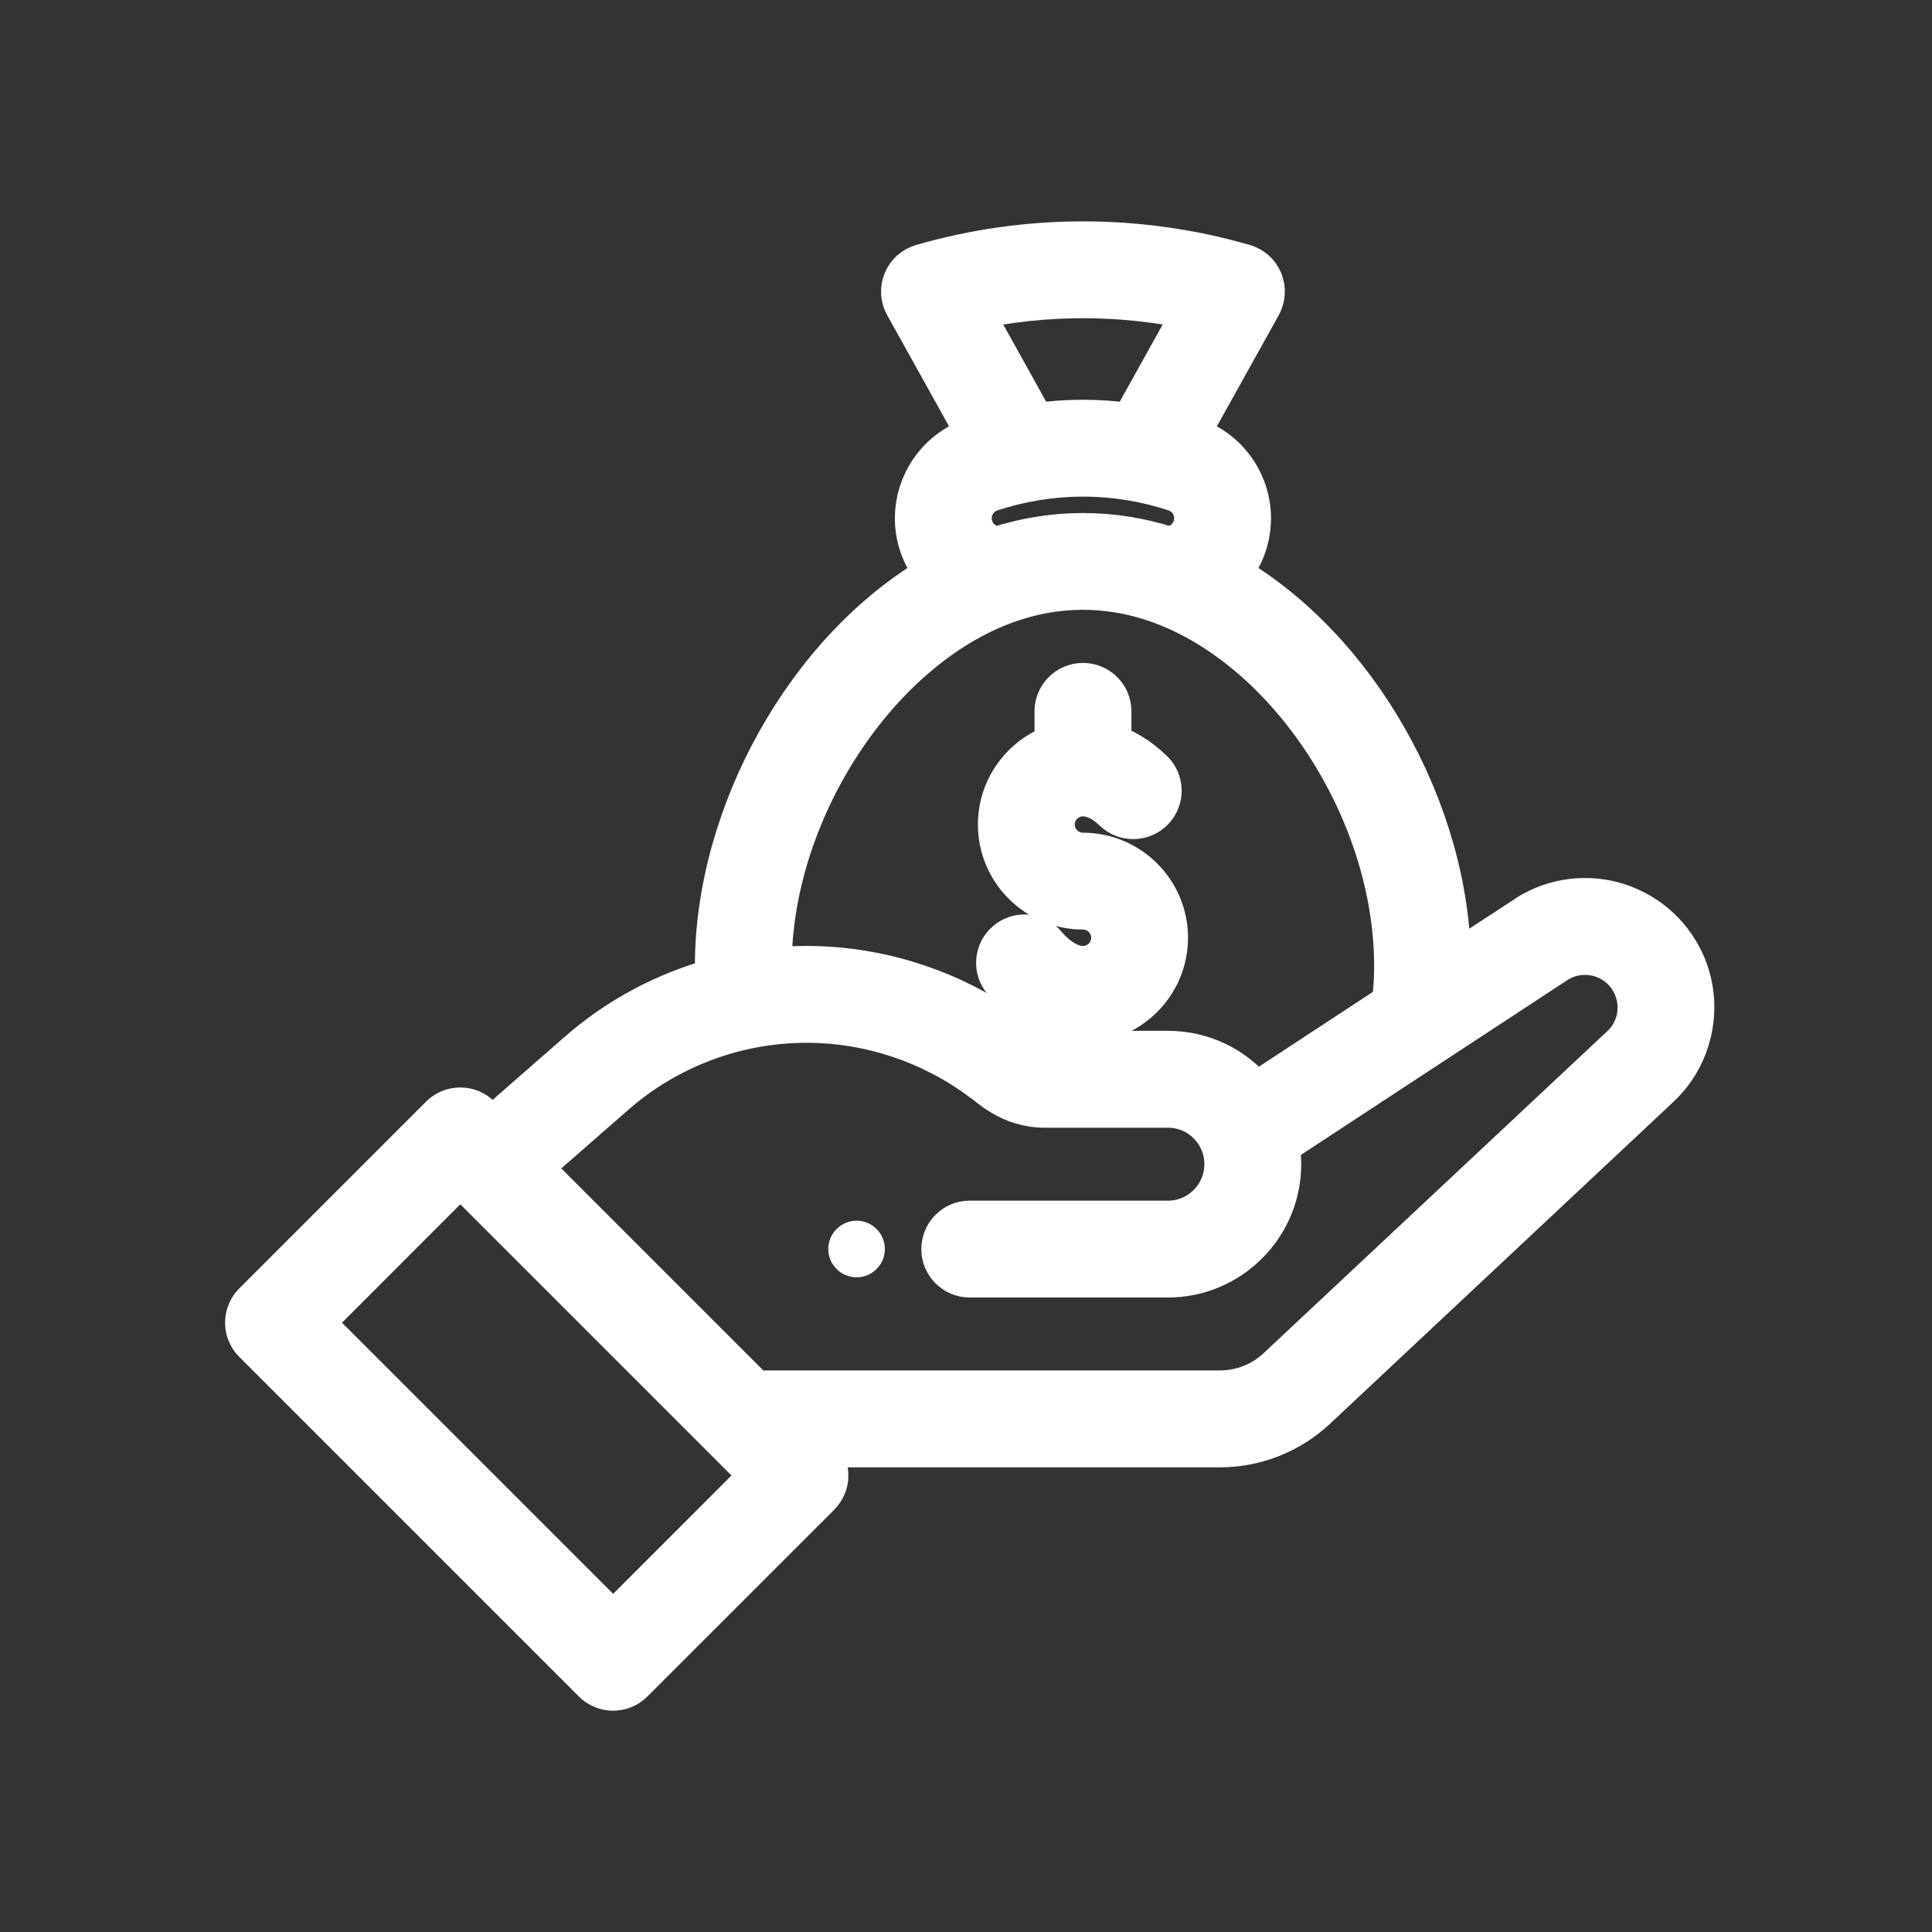 <svg width="24" height="24" viewBox="0 0 24 24" fill="none" xmlns="http://www.w3.org/2000/svg">
<rect x="0" y="0" width="24" height="24" fill="#333333" stroke="none"/>
<path d="M10.641 15.867C10.835 15.867 10.992 15.71 10.992 15.516C10.992 15.322 10.835 15.164 10.641 15.164C10.447 15.164 10.289 15.322 10.289 15.516C10.289 15.71 10.447 15.867 10.641 15.867Z" fill="white"/>
<path d="M3.149 16.679L7.368 20.898C7.401 20.931 7.439 20.957 7.482 20.974C7.525 20.992 7.57 21.001 7.617 21.001C7.663 21.001 7.708 20.992 7.751 20.974C7.794 20.957 7.832 20.931 7.865 20.898L10.186 18.578C10.218 18.545 10.244 18.506 10.262 18.464C10.28 18.421 10.289 18.375 10.289 18.329C10.289 18.283 10.28 18.237 10.262 18.195C10.244 18.152 10.218 18.113 10.186 18.081L10.083 17.978H15.151C15.596 17.978 16.021 17.811 16.348 17.507L20.613 13.509C21.022 13.13 21.157 12.528 20.95 12.01C20.876 11.826 20.763 11.66 20.618 11.524C20.473 11.388 20.3 11.286 20.111 11.224C19.923 11.162 19.723 11.143 19.525 11.167C19.328 11.191 19.139 11.258 18.97 11.364C18.968 11.365 18.023 11.985 18.023 11.985C18.017 10.079 16.865 8.047 15.28 7.132C15.372 7.025 15.443 6.901 15.486 6.767C15.668 6.215 15.366 5.618 14.813 5.435C14.796 5.429 14.779 5.424 14.762 5.419L15.667 3.793C15.692 3.747 15.707 3.696 15.71 3.643C15.714 3.59 15.705 3.537 15.685 3.488C15.665 3.439 15.634 3.396 15.595 3.36C15.555 3.325 15.508 3.299 15.458 3.284C14.809 3.096 14.134 3 13.453 3C12.772 3 12.097 3.096 11.448 3.284C11.397 3.299 11.351 3.325 11.311 3.36C11.272 3.396 11.241 3.439 11.221 3.488C11.201 3.537 11.192 3.59 11.195 3.643C11.198 3.695 11.213 3.747 11.239 3.793L12.144 5.419C12.127 5.424 12.109 5.43 12.091 5.435C11.54 5.618 11.238 6.215 11.419 6.767C11.464 6.901 11.534 7.025 11.627 7.131C10.018 8.06 8.882 10.113 8.882 12.001C8.882 12.052 8.883 12.103 8.885 12.153C8.255 12.325 7.67 12.638 7.178 13.069L6.109 14.004L5.967 13.862C5.934 13.829 5.895 13.803 5.852 13.785C5.81 13.768 5.764 13.759 5.718 13.759C5.672 13.759 5.626 13.768 5.583 13.785C5.541 13.803 5.502 13.829 5.469 13.862L3.149 16.182C3.116 16.215 3.09 16.253 3.073 16.296C3.055 16.339 3.046 16.384 3.046 16.431C3.046 16.477 3.055 16.523 3.073 16.565C3.09 16.608 3.116 16.647 3.149 16.679ZM12.076 3.85C12.526 3.752 12.988 3.703 13.453 3.703C13.918 3.703 14.38 3.752 14.83 3.85L14.047 5.258C13.653 5.202 13.253 5.202 12.859 5.258L12.076 3.85ZM12.311 6.103C13.032 5.867 13.819 5.849 14.594 6.103C14.778 6.164 14.879 6.363 14.818 6.547C14.797 6.614 14.755 6.673 14.7 6.716C14.644 6.759 14.576 6.784 14.506 6.788C13.813 6.568 13.093 6.568 12.4 6.788H12.399C12.255 6.779 12.132 6.684 12.087 6.547C12.027 6.363 12.127 6.164 12.311 6.103ZM12.505 7.494C13.115 7.274 13.747 7.269 14.358 7.479C15.991 8.041 17.32 10.069 17.32 12.001C17.32 12.164 17.31 12.32 17.29 12.466L15.6 13.575C15.338 13.251 14.942 13.055 14.508 13.055H13.805V12.643C14.214 12.498 14.508 12.107 14.508 11.649C14.508 11.067 14.034 10.594 13.453 10.594C13.259 10.594 13.101 10.437 13.101 10.243C13.101 10.049 13.259 9.891 13.453 9.891C13.577 9.891 13.709 9.955 13.833 10.075C13.973 10.21 14.195 10.206 14.33 10.067C14.465 9.927 14.462 9.705 14.322 9.57C14.144 9.397 13.965 9.299 13.805 9.246V8.836C13.805 8.642 13.647 8.485 13.453 8.485C13.259 8.485 13.101 8.642 13.101 8.836V9.248C12.692 9.394 12.398 9.784 12.398 10.243C12.398 10.824 12.871 11.297 13.453 11.297C13.647 11.297 13.805 11.455 13.805 11.649C13.805 11.843 13.647 12.001 13.453 12.001C13.303 12.001 13.141 11.906 12.996 11.735C12.871 11.586 12.65 11.567 12.501 11.692C12.352 11.817 12.333 12.039 12.458 12.187C12.646 12.411 12.867 12.566 13.101 12.645V13.055H12.984C12.812 13.055 12.734 12.943 12.612 12.864C11.869 12.307 10.949 12.001 10.021 12.001C9.876 12.001 9.73 12.008 9.586 12.023C9.586 12.015 9.585 12.008 9.585 12.001C9.585 10.096 10.895 8.075 12.505 7.494ZM7.641 13.598C8.301 13.02 9.15 12.704 10.021 12.704C10.798 12.704 11.568 12.96 12.19 13.427C12.28 13.479 12.529 13.759 12.984 13.759H14.508C14.908 13.759 15.211 14.084 15.211 14.462C15.211 14.85 14.895 15.165 14.508 15.165H12.046C11.852 15.165 11.695 15.322 11.695 15.517C11.695 15.711 11.852 15.868 12.046 15.868H14.508C15.283 15.868 15.914 15.237 15.914 14.462C15.914 14.381 15.907 14.302 15.893 14.223L19.346 11.958C19.427 11.908 19.518 11.876 19.612 11.865C19.707 11.854 19.802 11.863 19.893 11.893C19.984 11.922 20.067 11.972 20.137 12.037C20.207 12.103 20.262 12.183 20.297 12.272C20.398 12.525 20.335 12.809 20.134 12.995L15.868 16.992C15.674 17.174 15.417 17.275 15.151 17.274H9.379L6.607 14.502L7.641 13.598ZM5.718 14.607L9.44 18.329L7.617 20.153L3.895 16.431L5.718 14.607Z" fill="white" stroke="white" stroke-width="0.5"/>
</svg>
